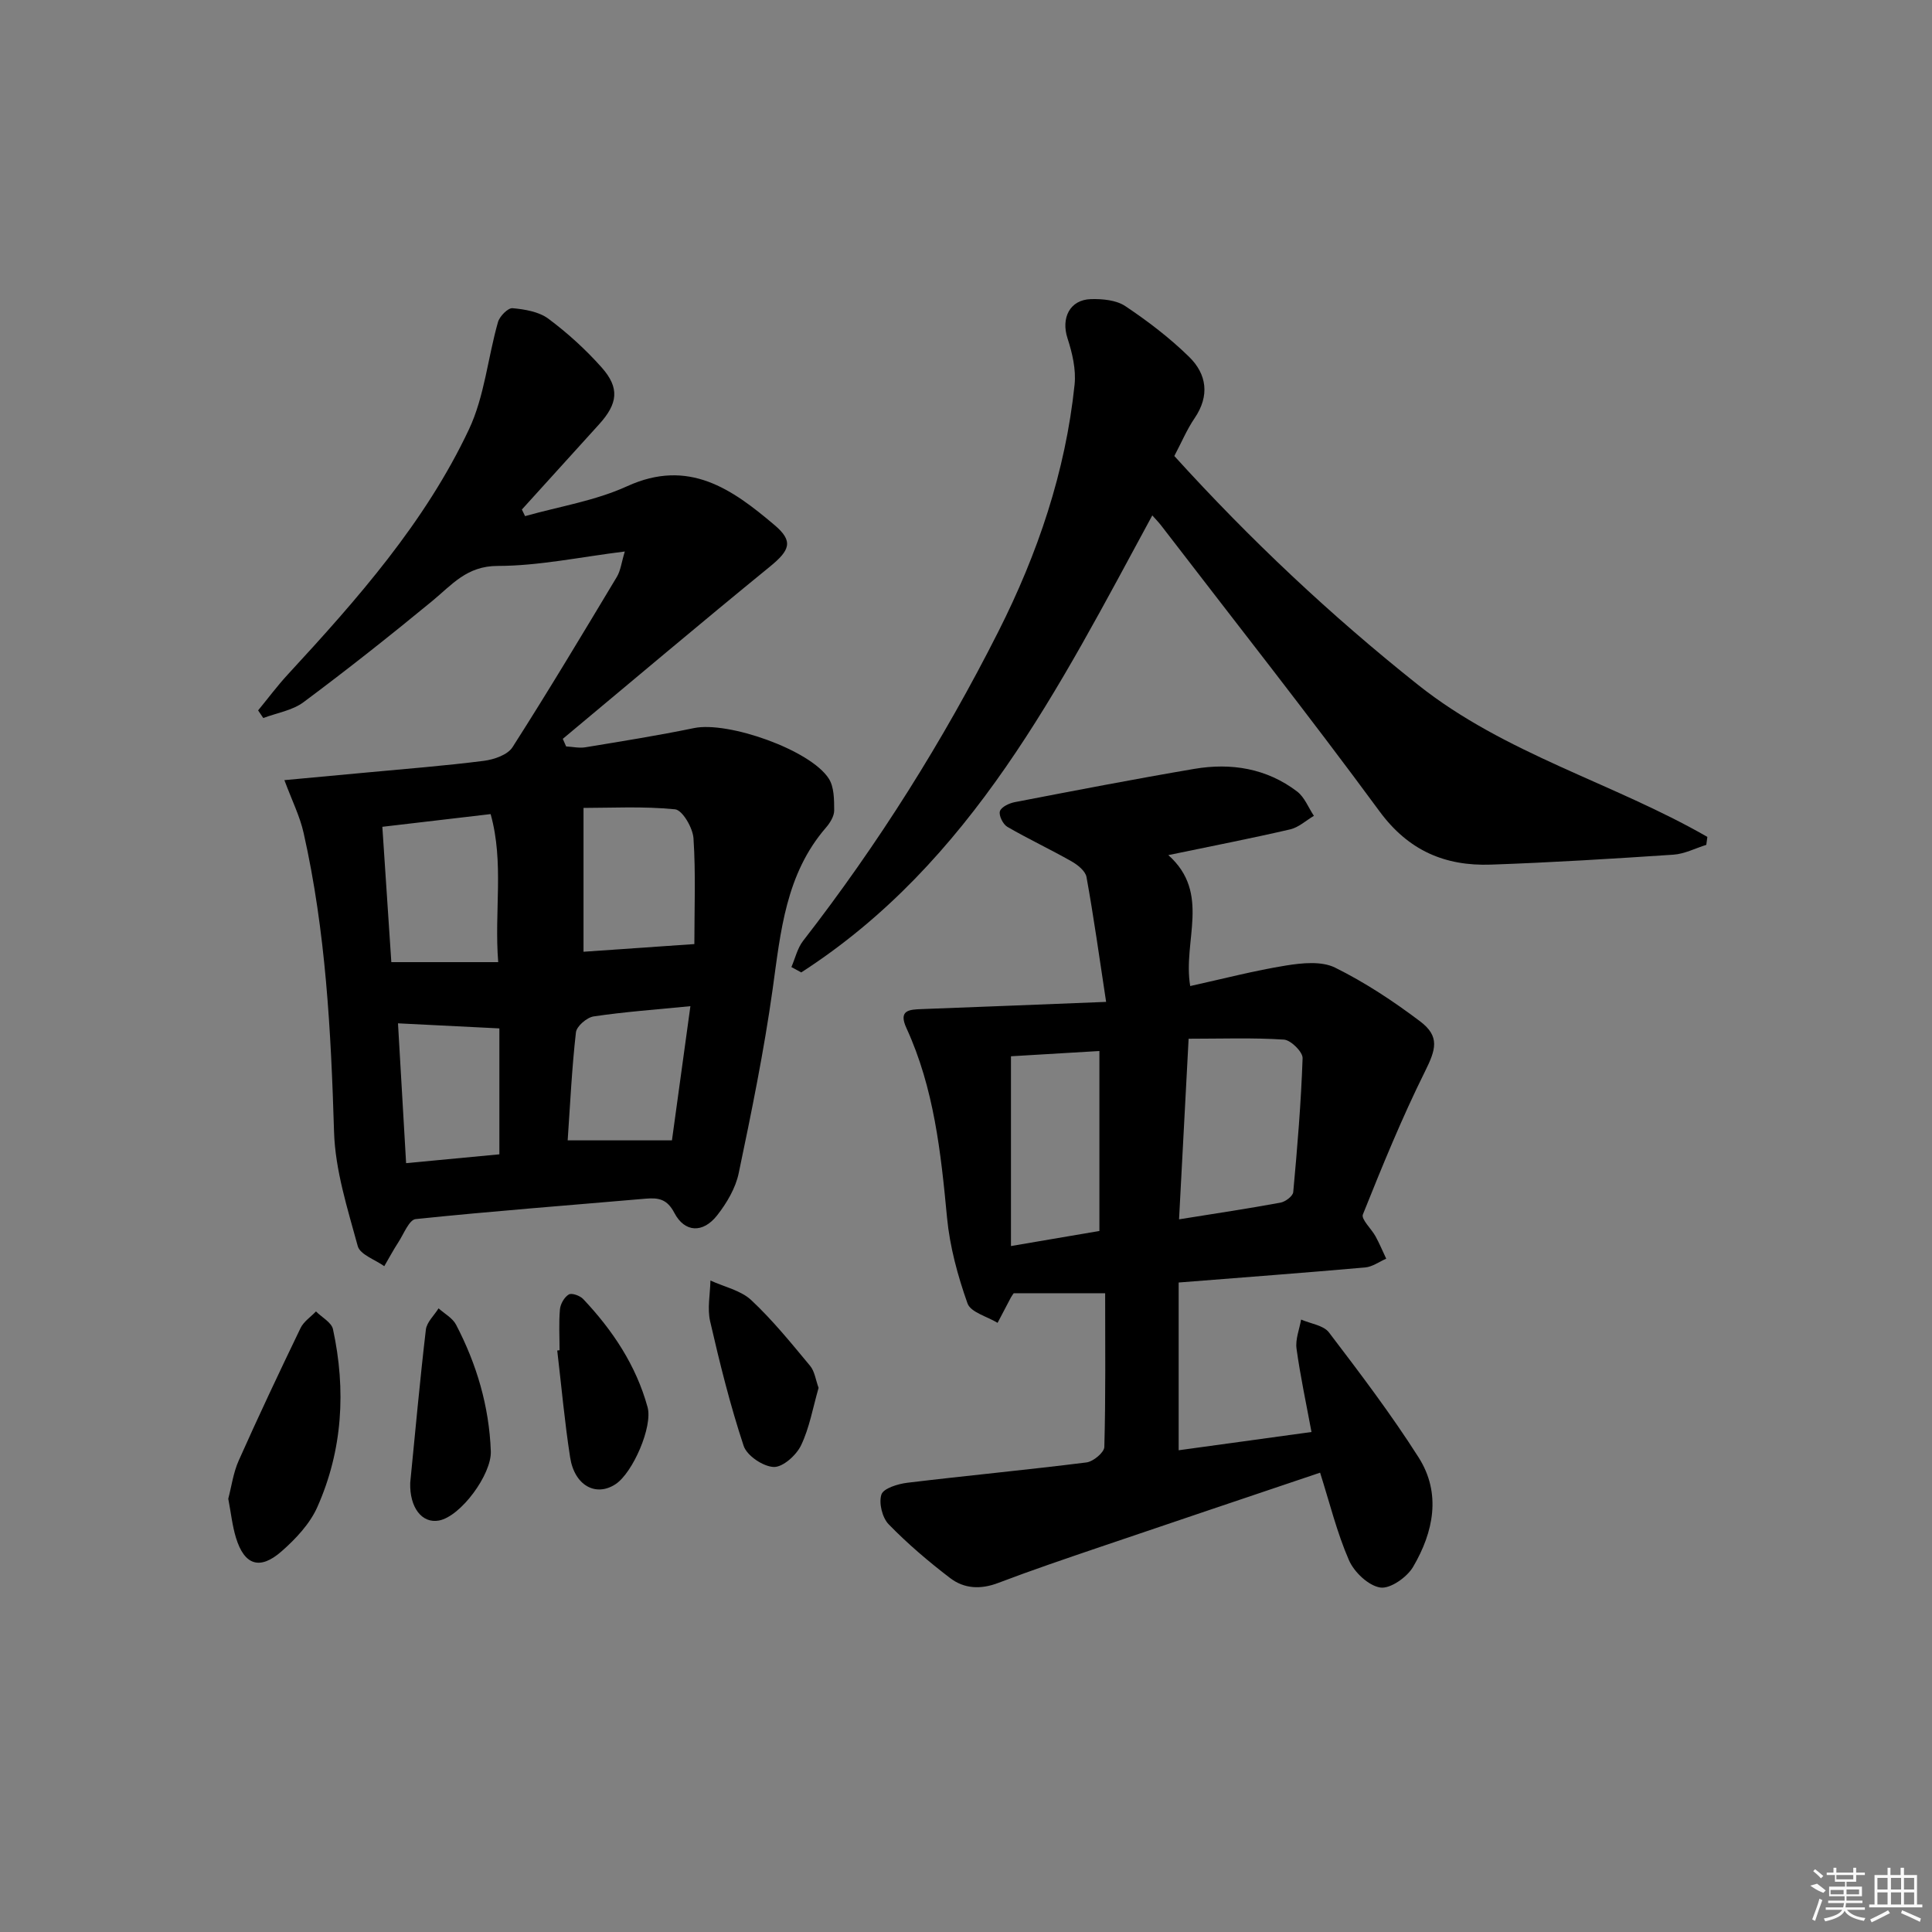 <svg enable-background="new 0 0 400 400" viewBox="0 0 400 400" xmlns="http://www.w3.org/2000/svg"><rect x="0" y="0" width="400" height="400" fill="#808080" stroke="none"/><path d="m58.88 161.52c5.28-.49 11.16-1.03 17.03-1.58 8.1-.76 16.22-1.39 24.29-2.42 2.1-.27 4.9-1.24 5.91-2.82 7.42-11.61 14.5-23.44 21.6-35.26.79-1.32.96-3 1.65-5.26-9.29 1.15-17.81 2.98-26.32 2.99-6.43 0-9.49 3.93-13.58 7.29-8.71 7.17-17.57 14.18-26.62 20.92-2.31 1.72-5.53 2.22-8.33 3.28-.36-.53-.72-1.05-1.07-1.58 2.05-2.49 3.97-5.08 6.15-7.44 14.36-15.56 28.41-31.45 37.51-50.76 3.21-6.82 3.9-14.81 6-22.19.34-1.21 2.07-2.97 3.02-2.88 2.54.23 5.46.72 7.42 2.18 3.97 2.96 7.71 6.36 11.01 10.07 3.79 4.26 3.38 7.5-.54 11.82-5.32 5.87-10.64 11.74-15.96 17.61.22.46.44.91.66 1.37 7.07-2 14.52-3.17 21.13-6.19 12.75-5.82 21.73.59 30.53 8.05 3.97 3.36 3.16 5.22-1 8.62-14.4 11.74-28.59 23.74-42.85 35.63.23.52.46 1.05.69 1.57 1.33.07 2.69.39 3.97.18 7.52-1.24 15.06-2.44 22.52-3.98 7.01-1.45 24.06 4.49 27.89 10.46 1.12 1.74 1.11 4.37 1.12 6.59 0 1.19-.85 2.57-1.69 3.54-8.35 9.64-9.39 21.54-11.05 33.45-1.79 12.79-4.38 25.47-7.03 38.12-.65 3.1-2.47 6.18-4.46 8.72-2.94 3.75-6.72 3.58-8.86-.5-1.49-2.85-3.25-3.18-5.92-2.95-15.89 1.38-31.79 2.58-47.65 4.23-1.34.14-2.45 3.07-3.56 4.77-1.05 1.61-1.96 3.32-2.93 4.98-1.9-1.36-5.01-2.4-5.49-4.15-2.12-7.78-4.67-15.72-4.91-23.68-.63-20.81-1.71-41.5-6.3-61.87-.76-3.42-2.38-6.64-3.98-10.93zm22.14 37.68h22.13c-.85-10.59 1.25-20.52-1.57-30.65-7.67.9-14.85 1.74-22.42 2.63.64 9.73 1.25 18.95 1.86 28.02zm39.79-2.15c7.61-.53 15.13-1.05 22.95-1.59 0-7.3.3-14.62-.18-21.89-.14-2.17-2.29-5.85-3.81-6.01-6.63-.66-13.36-.29-18.96-.29zm-3.28 39.05h21.59c1.25-9.11 2.52-18.32 3.82-27.78-7.24.71-13.67 1.17-20.03 2.12-1.41.21-3.53 2.03-3.67 3.3-.84 7.38-1.19 14.8-1.71 22.36zm-35.13-24.23c.54 9.35 1.09 18.71 1.68 28.95 6.63-.63 12.94-1.23 19.31-1.83 0-9.2 0-17.86 0-26.07-7.15-.36-13.85-.7-20.99-1.05z"/><path d="m271.53 296.48c-1.11-5.98-2.32-11.6-3.1-17.27-.26-1.92.6-4 .95-6.01 1.96.86 4.64 1.18 5.77 2.67 6.43 8.44 12.86 16.92 18.55 25.86 4.76 7.47 3.09 15.48-1.13 22.67-1.26 2.15-4.74 4.6-6.8 4.28-2.45-.38-5.4-3.18-6.48-5.65-2.49-5.71-3.99-11.86-5.98-18.13-15.42 5.2-30.5 10.27-45.56 15.39-7.06 2.4-14.14 4.8-21.11 7.45-3.6 1.37-7.01 1.2-9.9-1-4.48-3.42-8.82-7.11-12.74-11.14-1.34-1.37-2.09-4.43-1.51-6.18.42-1.28 3.41-2.19 5.35-2.43 12.36-1.49 24.76-2.66 37.11-4.21 1.4-.18 3.66-2.06 3.69-3.2.29-10.47.17-20.95.17-31.83-6.45 0-12.54 0-18.93 0-.06.09-.36.47-.59.89-.93 1.74-1.83 3.49-2.75 5.24-2.15-1.31-5.58-2.18-6.23-4.03-2.03-5.73-3.67-11.76-4.24-17.79-1.27-13.44-2.69-26.76-8.4-39.2-1.71-3.72.54-3.85 3.2-3.94 12.2-.45 24.4-.95 38.14-1.49-1.42-9.33-2.57-17.62-4.06-25.84-.22-1.25-1.82-2.53-3.09-3.25-4.38-2.49-8.96-4.63-13.31-7.16-.9-.52-1.8-2.37-1.53-3.22.28-.89 1.93-1.67 3.1-1.89 12.36-2.38 24.72-4.77 37.13-6.88 7.64-1.3 14.99-.12 21.3 4.68 1.55 1.18 2.34 3.34 3.48 5.04-1.63.96-3.15 2.39-4.9 2.8-8.06 1.87-16.19 3.45-25.24 5.33 8.88 7.92 2.94 17.71 4.53 27.11 6.72-1.48 13.25-3.19 19.89-4.26 3.3-.53 7.31-.93 10.09.44 6.2 3.06 12.08 6.95 17.62 11.13 4.12 3.12 3.28 5.81 1 10.39-4.78 9.62-8.85 19.61-12.85 29.59-.4.99 1.76 2.96 2.62 4.53.82 1.5 1.48 3.08 2.21 4.63-1.44.62-2.84 1.67-4.33 1.81-12.57 1.11-25.15 2.05-38.64 3.12v34.73c8.63-1.18 17.73-2.43 27.5-3.78zm-27.42-44.03c7.65-1.23 14.36-2.23 21.02-3.46 1.01-.19 2.54-1.35 2.62-2.17.85-9.23 1.62-18.48 1.94-27.74.04-1.29-2.43-3.74-3.86-3.84-6.43-.42-12.9-.18-19.74-.18-.68 12.69-1.31 24.55-1.98 37.39zm-34.8-33.76v39.29c6.84-1.17 12.73-2.17 18.31-3.12 0-12.96 0-25.15 0-37.26-6.46.38-12.53.74-18.31 1.09z"/><path d="m243.13 94.41c15.71 17.32 32.37 32.99 50.42 47.35 18.03 14.35 40.38 20.27 59.94 31.51-.07.55-.14 1.1-.22 1.65-2.26.7-4.49 1.87-6.78 2.03-12.6.84-25.2 1.62-37.82 2.06-9.47.33-17.06-2.88-23.06-11.04-14.68-19.97-30.05-39.43-45.15-59.1-.58-.76-1.26-1.45-1.89-2.16-19.3 35.58-37.36 71.84-72.68 94.62-.68-.37-1.36-.74-2.04-1.11.79-1.82 1.24-3.9 2.42-5.42 15.56-20.04 29-41.41 40.43-64.04 8.14-16.12 13.9-33.07 15.78-51.12.33-3.12-.47-6.54-1.46-9.59-1.37-4.18.44-7.98 4.82-8.12 2.39-.07 5.25.19 7.13 1.44 4.67 3.12 9.22 6.59 13.23 10.52 3.66 3.58 4.29 8.05 1.13 12.69-1.59 2.33-2.69 4.98-4.2 7.83z"/><path d="m47.26 310.3c.67-2.54 1.04-5.39 2.16-7.9 4.11-9.22 8.42-18.35 12.81-27.45.65-1.34 2.11-2.3 3.19-3.43 1.21 1.22 3.22 2.27 3.52 3.68 2.72 12.57 2.01 25.02-3.24 36.82-1.55 3.49-4.49 6.61-7.42 9.18-4.5 3.95-7.7 2.84-9.43-2.84-.76-2.49-1.03-5.15-1.59-8.06z"/><path d="m169.48 287.34c-1.18 4.09-1.88 8.26-3.64 11.92-.98 2.04-3.78 4.54-5.65 4.46-2.21-.09-5.56-2.34-6.23-4.38-2.79-8.43-4.94-17.09-6.93-25.76-.62-2.67 0-5.63.06-8.46 2.85 1.31 6.27 2.03 8.45 4.06 4.43 4.14 8.29 8.92 12.18 13.6.96 1.15 1.16 2.94 1.76 4.56z"/><path d="m115.85 279.55c0-2.82-.17-5.66.08-8.46.1-1.12.91-2.53 1.83-3.08.61-.37 2.32.24 2.98.94 6.1 6.46 10.95 13.73 13.33 22.38 1.11 4.03-3.06 13.59-6.61 15.94-4.08 2.7-8.51.31-9.42-5.53-1.14-7.34-1.8-14.75-2.67-22.13.16-.02.32-.04.48-.06z"/><path d="m84.93 307.01c1.05-10.57 2-21.16 3.24-31.71.18-1.56 1.72-2.95 2.63-4.42 1.23 1.11 2.9 2 3.62 3.38 4.28 8.2 6.85 16.89 7.2 26.21.18 4.77-6.21 13.49-10.74 14.34-3.53.65-6.09-2.7-5.95-7.8z"/><g fill="#fafafa"><path d="m374.8 390.4 1.4-.4c.7.5 1.3 1 1.8 1.4l-.5.5c-1.5-.6-2.1-1.1-2.7-1.5zm1 7.3-.6-.3c.5-1.4 1.1-2.8 1.5-4.3.2.1.4.2.6.3-.5 1.3-1 2.8-1.5 4.3zm-.4-10.3.4-.4c.4.3 1 .8 1.7 1.4l-.5.5c-.4-.5-1-1-1.6-1.5zm2.5.3h1.7v-1h.6v1h3.5v-1h.6v1h1.8v.5h-1.8v1.4h-2v1h3.2v2h-3.2v.9h3.3v.5h-3.4c0 .3-.1.6-.1.9h4v.5h-3.7c.7.9 1.9 1.5 3.8 1.7-.1.2-.2.4-.3.6-2.1-.4-3.5-1.1-4-2.1-.4 1-1.8 1.7-4 2.2-.1-.2-.2-.4-.3-.6 2.1-.4 3.4-1 3.8-1.8h-3.4v-.5h3.6c.1-.3.1-.6.2-.9h-3.3v-.5h3.4c0-.3 0-.6 0-.9h-3.2v-2h3.3v-1h-2.1v-1.4h-1.7v-.5zm1.1 3.5v1h2.7c0-.3 0-.4 0-.4 0-.1 0-.2 0-.2 0-.1 0-.2 0-.3h-2.7zm1.2-3v.9h3.5v-.9zm4.7 3h-2.6v.6.4h2.6z"/><path d="m393.6 386.7h.6v1.5h2.7v6.1h1.1v.6h-11v-.6h1.1v-6.1h2.7v-1.5h.6v1.5h2.1v-1.5zm-2.7 8.8.4.6c-1.2.6-2.5 1.3-3.8 1.9-.1-.2-.2-.4-.3-.6 1.2-.6 2.5-1.2 3.7-1.9zm-2.2-6.7v2.4h2.1v-2.4zm0 3v2.5h2.1v-2.5zm2.8-3v2.4h2.1v-2.4zm0 3v2.5h2.1v-2.5zm6 6.1c-1.4-.7-2.7-1.3-3.9-1.8l.2-.6c1.5.6 2.7 1.2 3.9 1.7zm-1.2-9.1h-2.1v2.4h2.1zm-2.1 3v2.5h2.1v-2.5z"/></g></svg>